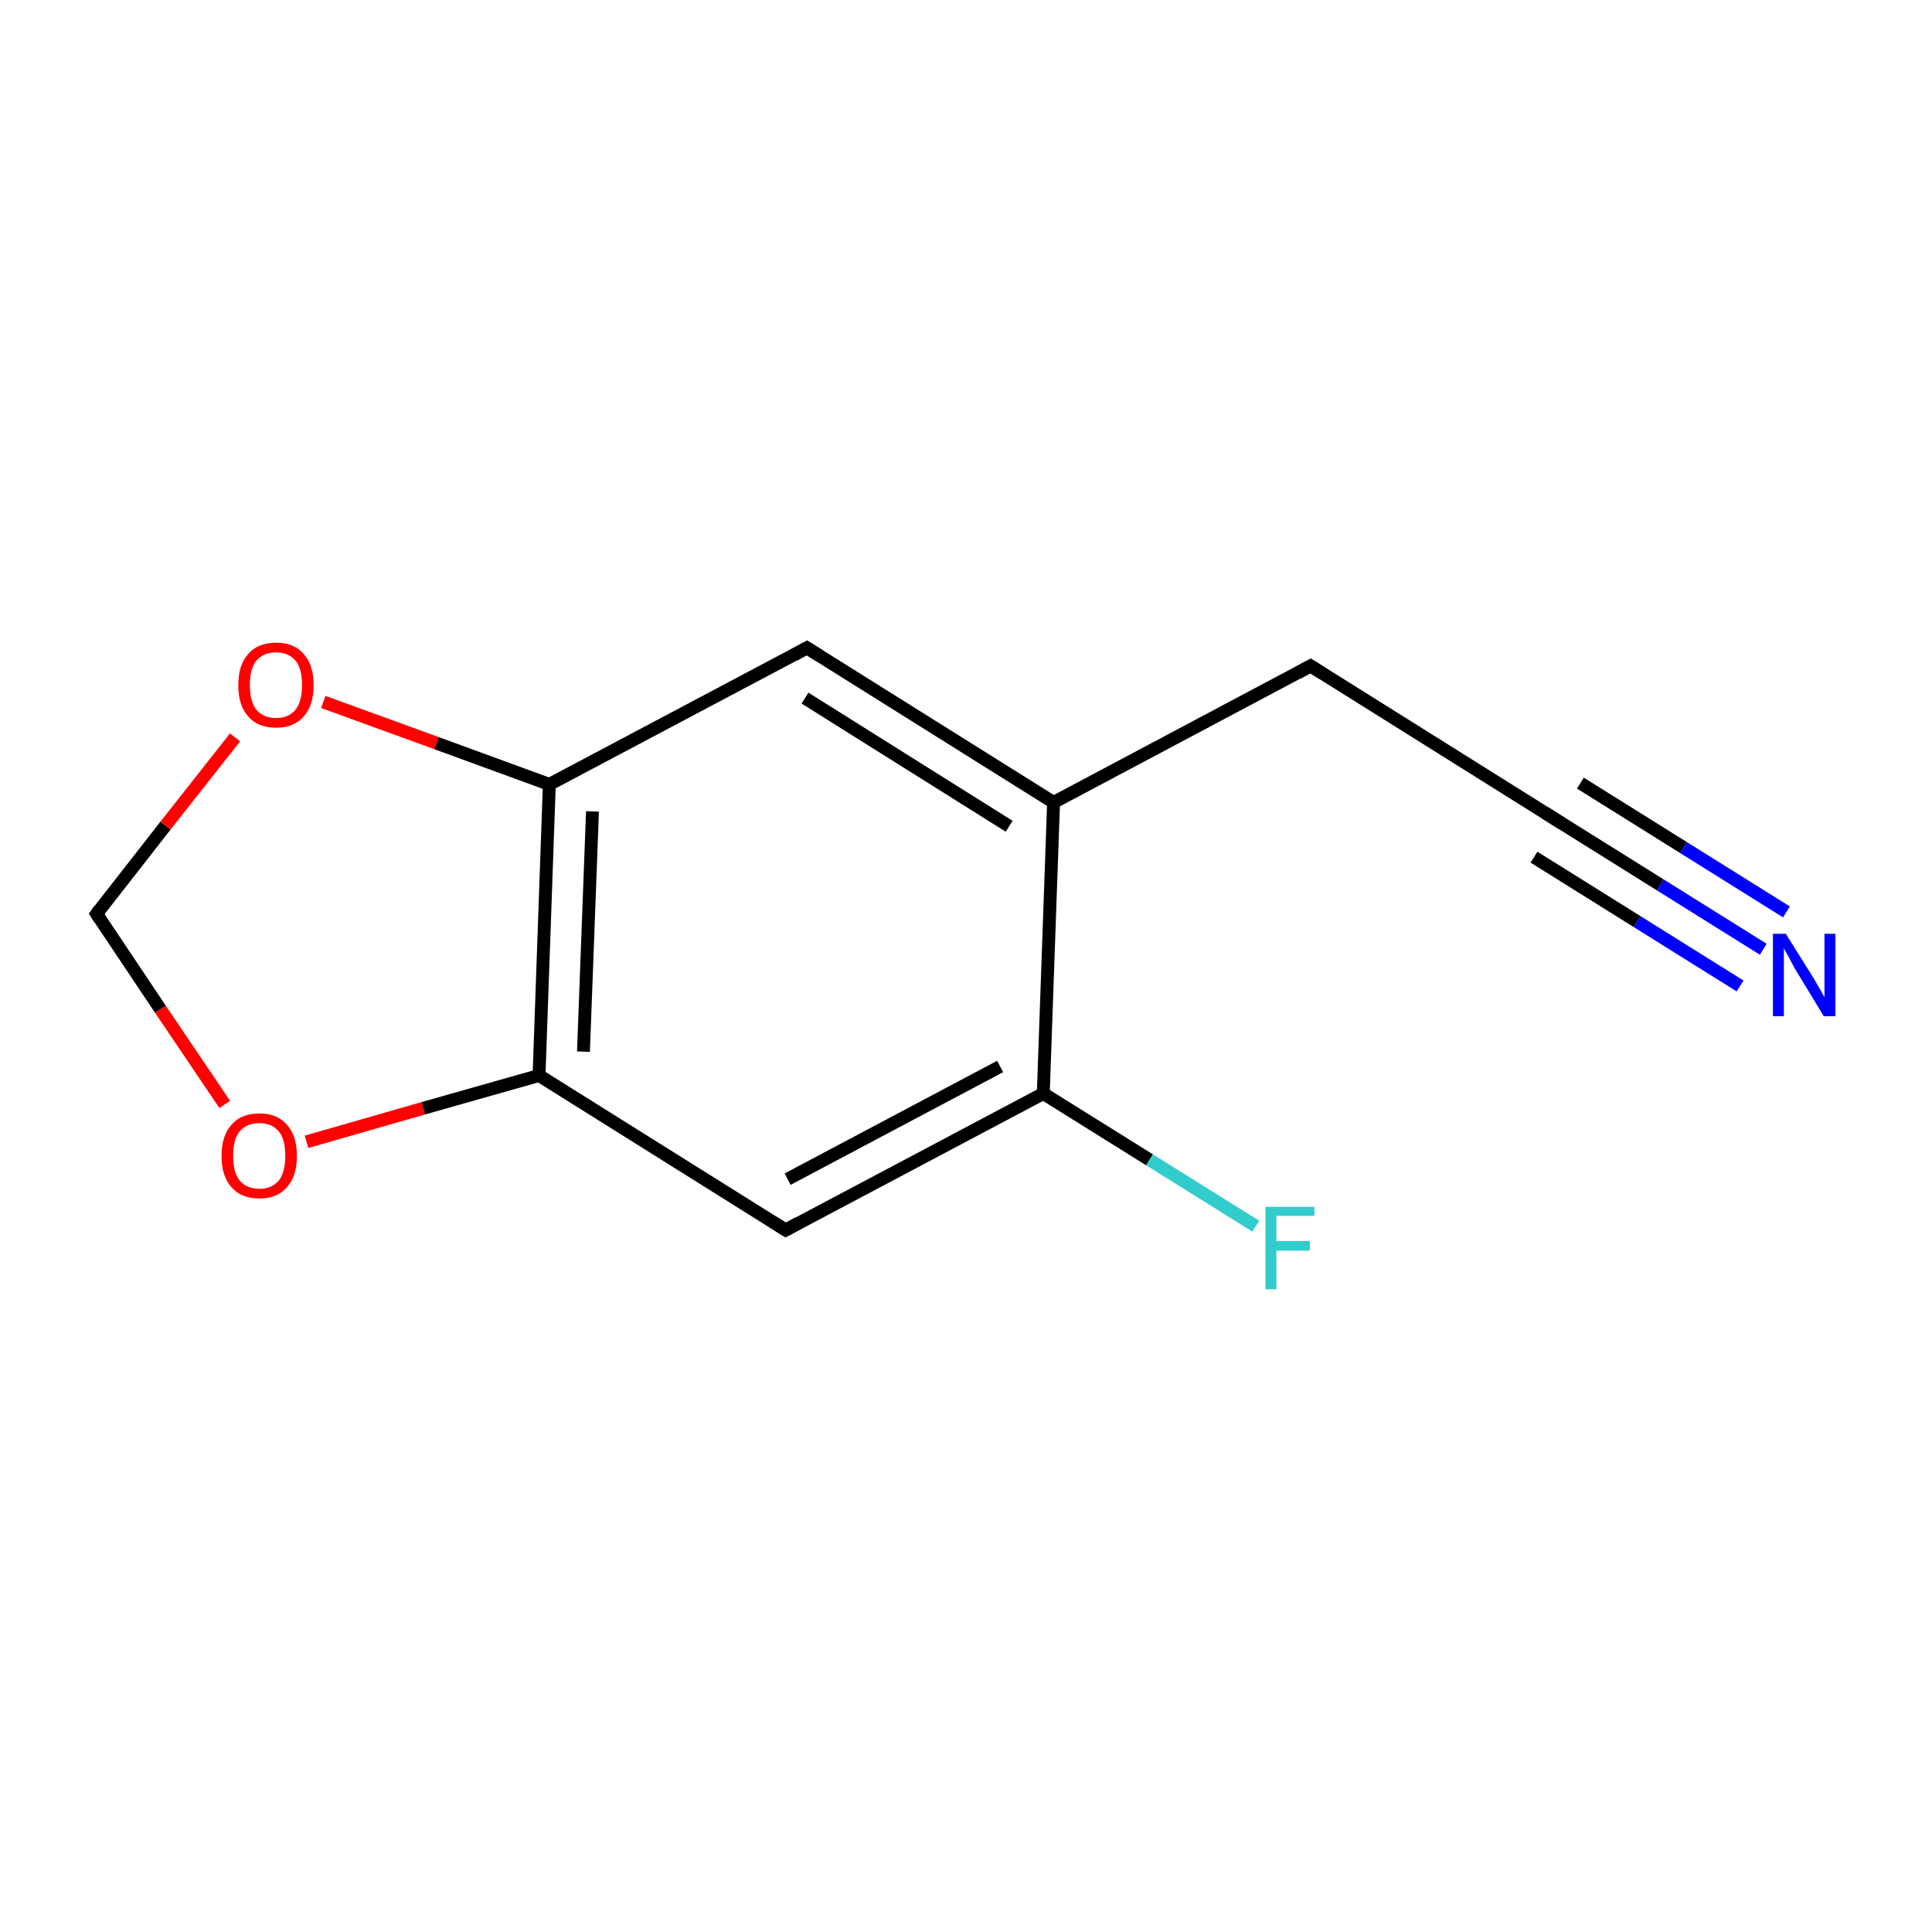<?xml version='1.0' encoding='iso-8859-1'?>
<svg version='1.1' baseProfile='full'
              xmlns='http://www.w3.org/2000/svg'
                      xmlns:rdkit='http://www.rdkit.org/xml'
                      xmlns:xlink='http://www.w3.org/1999/xlink'
                  xml:space='preserve'
width='300px' height='300px' viewBox='0 0 300 300'>
<!-- END OF HEADER -->
<rect style='opacity:1.0;fill:#FFFFFF;stroke:none' width='300.0' height='300.0' x='0.0' y='0.0'> </rect>
<path class='bond-0 atom-0 atom-1' d='M 273.8,147.4 L 257.8,137.4' style='fill:none;fill-rule:evenodd;stroke:#0000FF;stroke-width:2.0px;stroke-linecap:butt;stroke-linejoin:miter;stroke-opacity:1' />
<path class='bond-0 atom-0 atom-1' d='M 257.8,137.4 L 241.8,127.4' style='fill:none;fill-rule:evenodd;stroke:#000000;stroke-width:2.0px;stroke-linecap:butt;stroke-linejoin:miter;stroke-opacity:1' />
<path class='bond-0 atom-0 atom-1' d='M 270.2,153.1 L 254.2,143.1' style='fill:none;fill-rule:evenodd;stroke:#0000FF;stroke-width:2.0px;stroke-linecap:butt;stroke-linejoin:miter;stroke-opacity:1' />
<path class='bond-0 atom-0 atom-1' d='M 254.2,143.1 L 238.2,133.1' style='fill:none;fill-rule:evenodd;stroke:#000000;stroke-width:2.0px;stroke-linecap:butt;stroke-linejoin:miter;stroke-opacity:1' />
<path class='bond-0 atom-0 atom-1' d='M 277.4,141.6 L 261.4,131.6' style='fill:none;fill-rule:evenodd;stroke:#0000FF;stroke-width:2.0px;stroke-linecap:butt;stroke-linejoin:miter;stroke-opacity:1' />
<path class='bond-0 atom-0 atom-1' d='M 261.4,131.6 L 245.4,121.6' style='fill:none;fill-rule:evenodd;stroke:#000000;stroke-width:2.0px;stroke-linecap:butt;stroke-linejoin:miter;stroke-opacity:1' />
<path class='bond-1 atom-1 atom-2' d='M 241.8,127.4 L 203.5,103.4' style='fill:none;fill-rule:evenodd;stroke:#000000;stroke-width:2.0px;stroke-linecap:butt;stroke-linejoin:miter;stroke-opacity:1' />
<path class='bond-2 atom-2 atom-3' d='M 203.5,103.4 L 163.6,124.6' style='fill:none;fill-rule:evenodd;stroke:#000000;stroke-width:2.0px;stroke-linecap:butt;stroke-linejoin:miter;stroke-opacity:1' />
<path class='bond-3 atom-3 atom-4' d='M 163.6,124.6 L 125.3,100.6' style='fill:none;fill-rule:evenodd;stroke:#000000;stroke-width:2.0px;stroke-linecap:butt;stroke-linejoin:miter;stroke-opacity:1' />
<path class='bond-3 atom-3 atom-4' d='M 156.7,128.3 L 125.0,108.4' style='fill:none;fill-rule:evenodd;stroke:#000000;stroke-width:2.0px;stroke-linecap:butt;stroke-linejoin:miter;stroke-opacity:1' />
<path class='bond-4 atom-4 atom-5' d='M 125.3,100.6 L 85.3,121.8' style='fill:none;fill-rule:evenodd;stroke:#000000;stroke-width:2.0px;stroke-linecap:butt;stroke-linejoin:miter;stroke-opacity:1' />
<path class='bond-5 atom-5 atom-6' d='M 85.3,121.8 L 83.7,167.0' style='fill:none;fill-rule:evenodd;stroke:#000000;stroke-width:2.0px;stroke-linecap:butt;stroke-linejoin:miter;stroke-opacity:1' />
<path class='bond-5 atom-5 atom-6' d='M 92.0,126.0 L 90.6,163.3' style='fill:none;fill-rule:evenodd;stroke:#000000;stroke-width:2.0px;stroke-linecap:butt;stroke-linejoin:miter;stroke-opacity:1' />
<path class='bond-6 atom-6 atom-7' d='M 83.7,167.0 L 122.0,191.0' style='fill:none;fill-rule:evenodd;stroke:#000000;stroke-width:2.0px;stroke-linecap:butt;stroke-linejoin:miter;stroke-opacity:1' />
<path class='bond-7 atom-7 atom-8' d='M 122.0,191.0 L 162.0,169.8' style='fill:none;fill-rule:evenodd;stroke:#000000;stroke-width:2.0px;stroke-linecap:butt;stroke-linejoin:miter;stroke-opacity:1' />
<path class='bond-7 atom-7 atom-8' d='M 122.3,183.1 L 155.3,165.6' style='fill:none;fill-rule:evenodd;stroke:#000000;stroke-width:2.0px;stroke-linecap:butt;stroke-linejoin:miter;stroke-opacity:1' />
<path class='bond-8 atom-8 atom-9' d='M 162.0,169.8 L 178.5,180.1' style='fill:none;fill-rule:evenodd;stroke:#000000;stroke-width:2.0px;stroke-linecap:butt;stroke-linejoin:miter;stroke-opacity:1' />
<path class='bond-8 atom-8 atom-9' d='M 178.5,180.1 L 195.0,190.4' style='fill:none;fill-rule:evenodd;stroke:#33CCCC;stroke-width:2.0px;stroke-linecap:butt;stroke-linejoin:miter;stroke-opacity:1' />
<path class='bond-9 atom-6 atom-10' d='M 83.7,167.0 L 65.7,172.1' style='fill:none;fill-rule:evenodd;stroke:#000000;stroke-width:2.0px;stroke-linecap:butt;stroke-linejoin:miter;stroke-opacity:1' />
<path class='bond-9 atom-6 atom-10' d='M 65.7,172.1 L 47.6,177.3' style='fill:none;fill-rule:evenodd;stroke:#FF0000;stroke-width:2.0px;stroke-linecap:butt;stroke-linejoin:miter;stroke-opacity:1' />
<path class='bond-10 atom-10 atom-11' d='M 34.9,171.5 L 24.9,156.7' style='fill:none;fill-rule:evenodd;stroke:#FF0000;stroke-width:2.0px;stroke-linecap:butt;stroke-linejoin:miter;stroke-opacity:1' />
<path class='bond-10 atom-10 atom-11' d='M 24.9,156.7 L 15.0,141.9' style='fill:none;fill-rule:evenodd;stroke:#000000;stroke-width:2.0px;stroke-linecap:butt;stroke-linejoin:miter;stroke-opacity:1' />
<path class='bond-11 atom-11 atom-12' d='M 15.0,141.9 L 25.7,128.2' style='fill:none;fill-rule:evenodd;stroke:#000000;stroke-width:2.0px;stroke-linecap:butt;stroke-linejoin:miter;stroke-opacity:1' />
<path class='bond-11 atom-11 atom-12' d='M 25.7,128.2 L 36.5,114.5' style='fill:none;fill-rule:evenodd;stroke:#FF0000;stroke-width:2.0px;stroke-linecap:butt;stroke-linejoin:miter;stroke-opacity:1' />
<path class='bond-12 atom-8 atom-3' d='M 162.0,169.8 L 163.6,124.6' style='fill:none;fill-rule:evenodd;stroke:#000000;stroke-width:2.0px;stroke-linecap:butt;stroke-linejoin:miter;stroke-opacity:1' />
<path class='bond-13 atom-12 atom-5' d='M 50.2,109.0 L 67.8,115.4' style='fill:none;fill-rule:evenodd;stroke:#FF0000;stroke-width:2.0px;stroke-linecap:butt;stroke-linejoin:miter;stroke-opacity:1' />
<path class='bond-13 atom-12 atom-5' d='M 67.8,115.4 L 85.3,121.8' style='fill:none;fill-rule:evenodd;stroke:#000000;stroke-width:2.0px;stroke-linecap:butt;stroke-linejoin:miter;stroke-opacity:1' />
<path d='M 242.6,127.9 L 241.8,127.4 L 239.9,126.2' style='fill:none;stroke:#000000;stroke-width:2.0px;stroke-linecap:butt;stroke-linejoin:miter;stroke-miterlimit:10;stroke-opacity:1;' />
<path d='M 205.4,104.6 L 203.5,103.4 L 201.5,104.5' style='fill:none;stroke:#000000;stroke-width:2.0px;stroke-linecap:butt;stroke-linejoin:miter;stroke-miterlimit:10;stroke-opacity:1;' />
<path d='M 127.2,101.8 L 125.3,100.6 L 123.3,101.7' style='fill:none;stroke:#000000;stroke-width:2.0px;stroke-linecap:butt;stroke-linejoin:miter;stroke-miterlimit:10;stroke-opacity:1;' />
<path d='M 120.1,189.8 L 122.0,191.0 L 124.0,189.9' style='fill:none;stroke:#000000;stroke-width:2.0px;stroke-linecap:butt;stroke-linejoin:miter;stroke-miterlimit:10;stroke-opacity:1;' />
<path d='M 15.5,142.7 L 15.0,141.9 L 15.5,141.2' style='fill:none;stroke:#000000;stroke-width:2.0px;stroke-linecap:butt;stroke-linejoin:miter;stroke-miterlimit:10;stroke-opacity:1;' />
<path class='atom-0' d='M 277.3 145.0
L 281.5 151.7
Q 281.9 152.4, 282.6 153.6
Q 283.3 154.8, 283.3 154.9
L 283.3 145.0
L 285.0 145.0
L 285.0 157.8
L 283.2 157.8
L 278.7 150.4
Q 278.2 149.5, 277.7 148.5
Q 277.1 147.5, 277.0 147.2
L 277.0 157.8
L 275.3 157.8
L 275.3 145.0
L 277.3 145.0
' fill='#0000FF'/>
<path class='atom-9' d='M 196.5 187.4
L 204.1 187.4
L 204.1 188.8
L 198.2 188.8
L 198.2 192.7
L 203.4 192.7
L 203.4 194.2
L 198.2 194.2
L 198.2 200.2
L 196.5 200.2
L 196.5 187.4
' fill='#33CCCC'/>
<path class='atom-10' d='M 34.4 179.5
Q 34.4 176.4, 35.9 174.7
Q 37.4 172.9, 40.3 172.9
Q 43.1 172.9, 44.6 174.7
Q 46.1 176.4, 46.1 179.5
Q 46.1 182.6, 44.6 184.3
Q 43.1 186.1, 40.3 186.1
Q 37.4 186.1, 35.9 184.3
Q 34.4 182.6, 34.4 179.5
M 40.3 184.6
Q 42.2 184.6, 43.3 183.3
Q 44.3 182.0, 44.3 179.5
Q 44.3 176.9, 43.3 175.7
Q 42.2 174.4, 40.3 174.4
Q 38.3 174.4, 37.2 175.7
Q 36.2 176.9, 36.2 179.5
Q 36.2 182.0, 37.2 183.3
Q 38.3 184.6, 40.3 184.6
' fill='#FF0000'/>
<path class='atom-12' d='M 37.0 106.4
Q 37.0 103.3, 38.5 101.6
Q 40.0 99.8, 42.9 99.8
Q 45.7 99.8, 47.2 101.6
Q 48.7 103.3, 48.7 106.4
Q 48.7 109.5, 47.2 111.2
Q 45.7 113.0, 42.9 113.0
Q 40.0 113.0, 38.5 111.2
Q 37.0 109.5, 37.0 106.4
M 42.9 111.5
Q 44.8 111.5, 45.9 110.2
Q 46.9 108.9, 46.9 106.4
Q 46.9 103.8, 45.9 102.6
Q 44.8 101.3, 42.9 101.3
Q 40.9 101.3, 39.8 102.6
Q 38.8 103.8, 38.8 106.4
Q 38.8 108.9, 39.8 110.2
Q 40.9 111.5, 42.9 111.5
' fill='#FF0000'/>
</svg>
